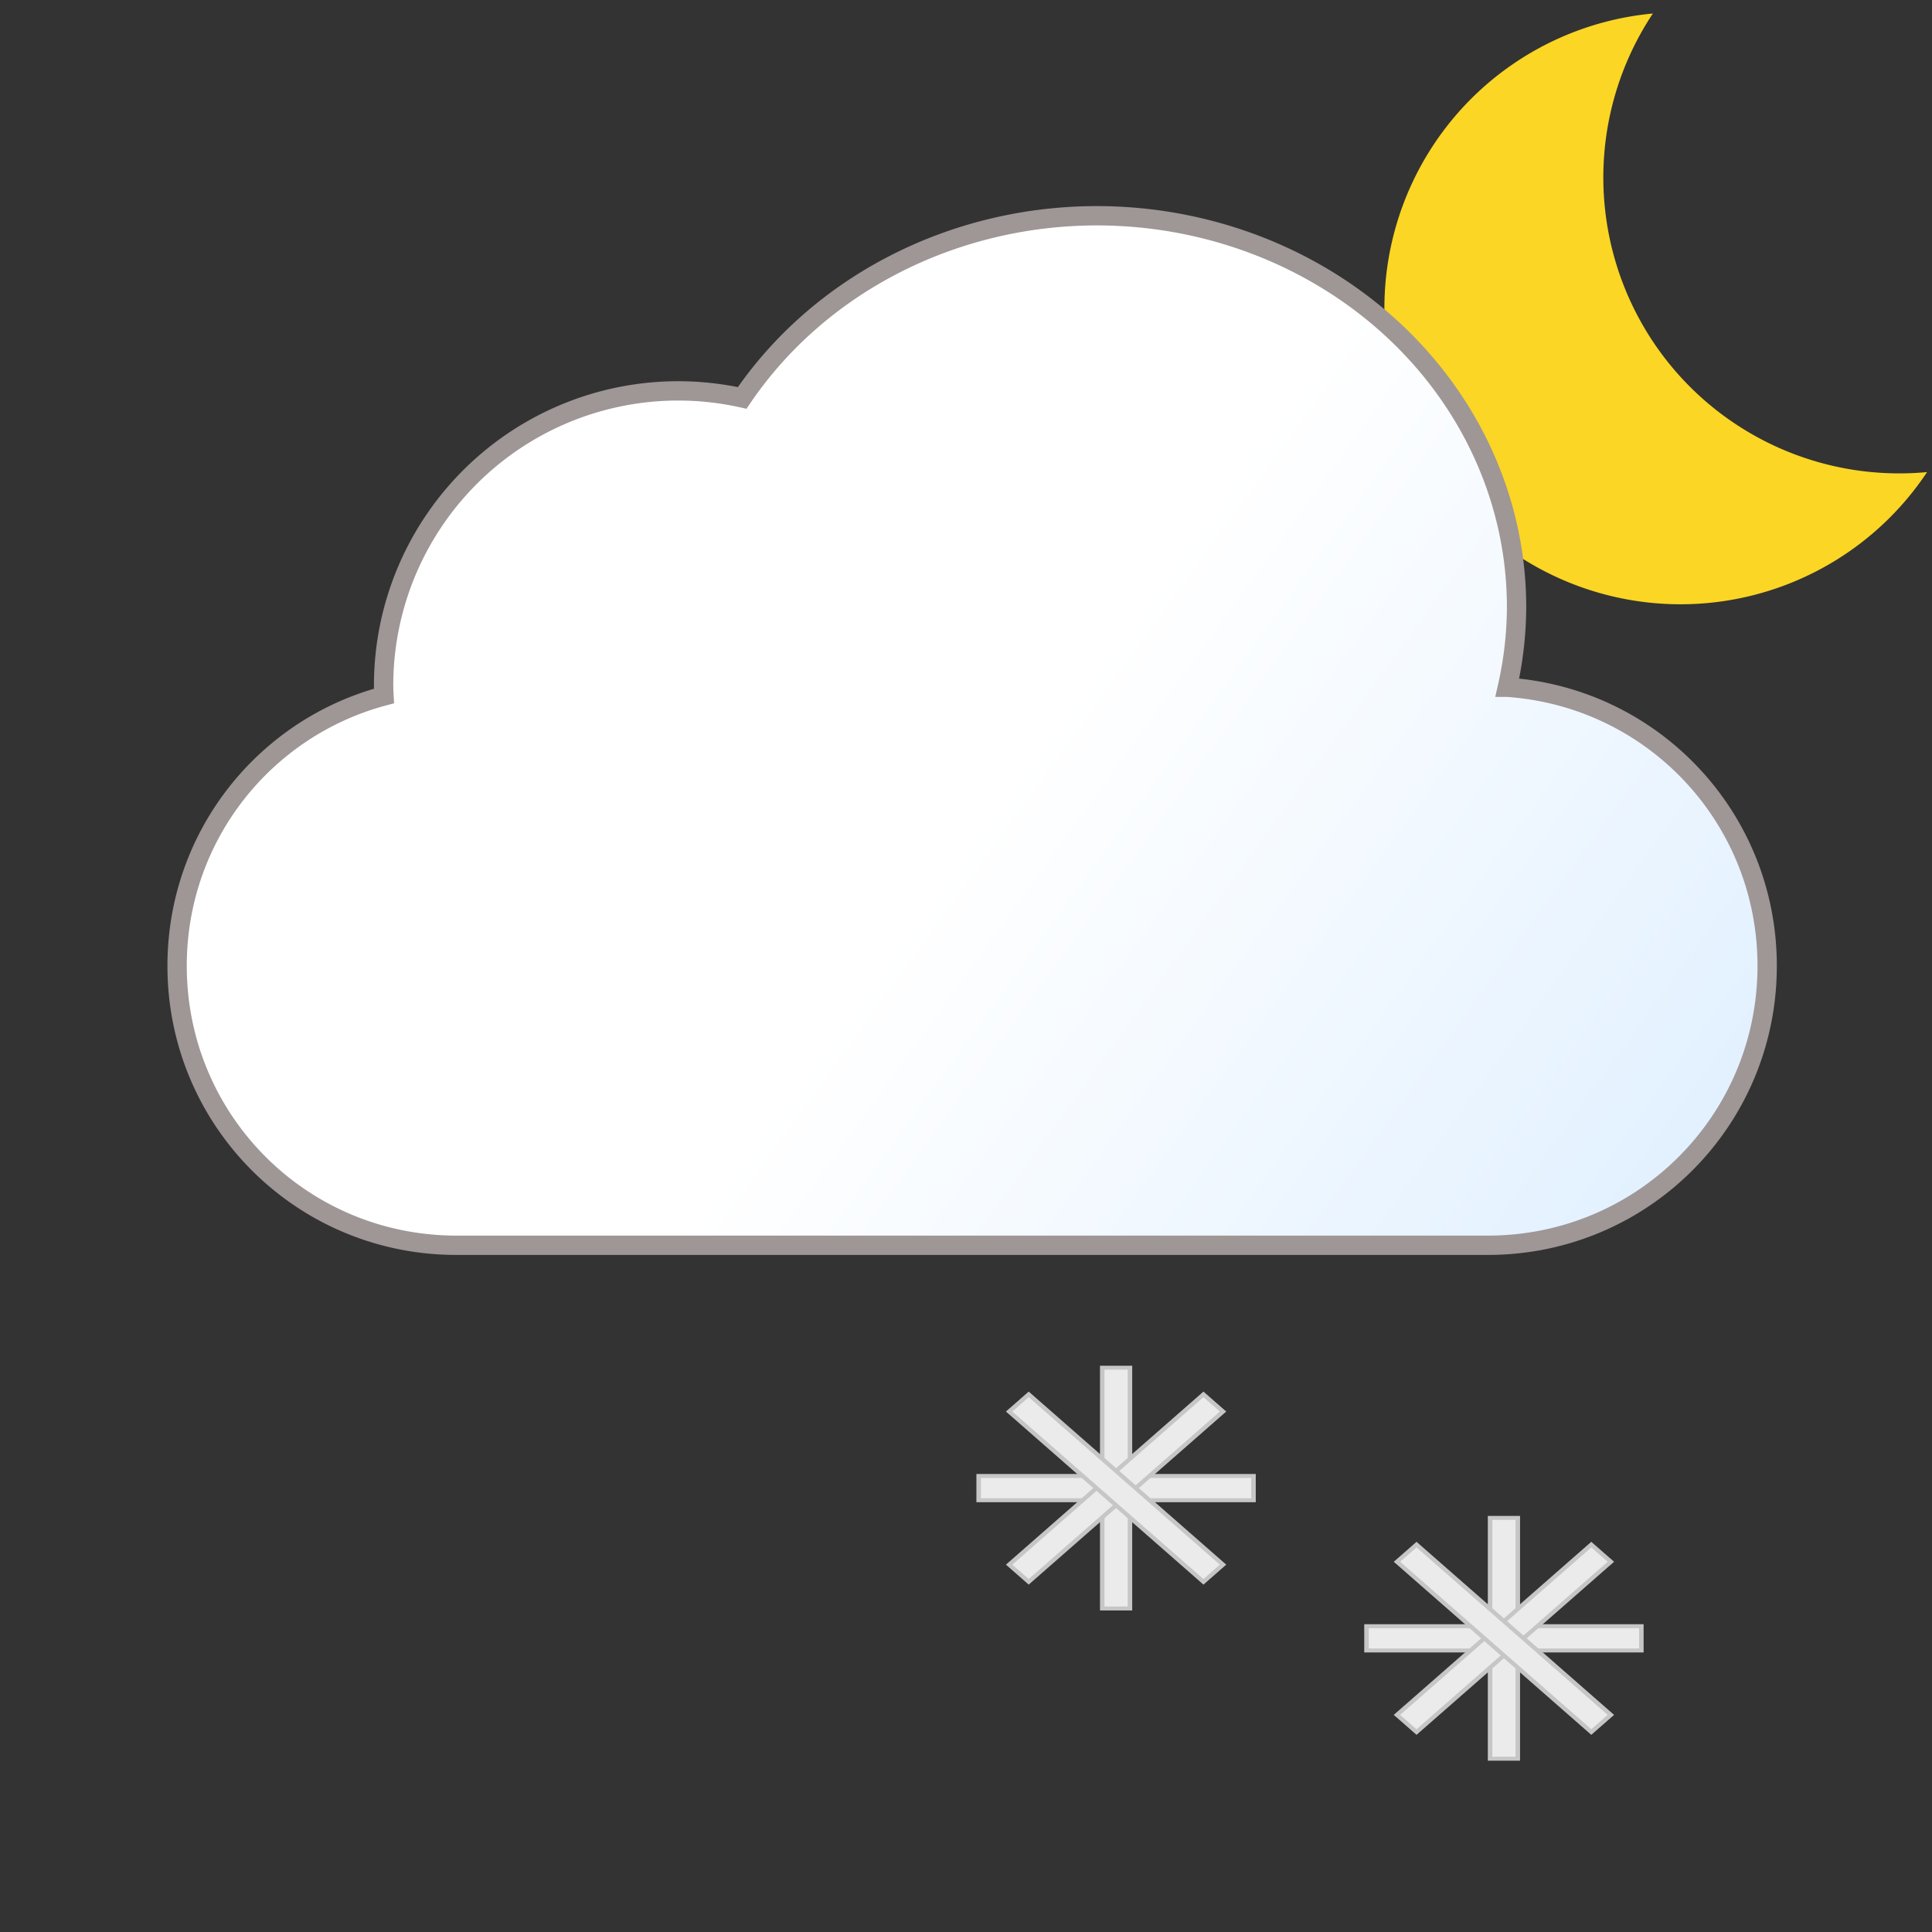 <?xml version="1.0" encoding="UTF-8" standalone="no"?>
<svg
   id="svg8"
   version="1.1"
   viewBox="0 0 79.375 79.375"
   height="300"
   width="300"
   xmlns:xlink="http://www.w3.org/1999/xlink"
   xmlns="http://www.w3.org/2000/svg"
   xmlns:svg="http://www.w3.org/2000/svg"
   xmlns:rdf="http://www.w3.org/1999/02/22-rdf-syntax-ns#"
   xmlns:cc="http://creativecommons.org/ns#"
   xmlns:dc="http://purl.org/dc/elements/1.1/">
  <rect x="0" y="0" width="79.375" height="79.375" fill="#333333" stroke="none"/>
  <defs
     id="defs2">
    <linearGradient
       xlink:href="#linearGradient840-7"
       id="linearGradient842-2"
       x1="71.641"
       y1="50.063"
       x2="43.17"
       y2="29.45"
       gradientUnits="userSpaceOnUse"
       gradientTransform="translate(0.039,0.111)" />
    <linearGradient
       id="linearGradient840-7">
      <stop
         style="stop-color:#dfefff;stop-opacity:1"
         offset="0"
         id="stop836-0" />
      <stop
         style="stop-color:#ffffff;stop-opacity:1"
         offset="1"
         id="stop838-9" />
    </linearGradient>
    <linearGradient
       xlink:href="#linearGradient840-7"
       id="linearGradient8265"
       gradientUnits="userSpaceOnUse"
       gradientTransform="translate(0.039,0.111)"
       x1="71.641"
       y1="50.063"
       x2="43.17"
       y2="29.45" />
  </defs>
  <path
     id="path2142-2-6"
     style="fill:#fbd624;fill-opacity:1;stroke:none;stroke-width:0.721;stroke-opacity:1"
     d="M 67.908,0.555 A 12.165,12.165 0 0 0 60.741,3.769 12.165,12.165 0 0 0 60.15,20.963 12.165,12.165 0 0 0 77.343,21.554 12.165,12.165 0 0 0 79.173,19.395 12.165,12.165 0 0 1 69.142,15.591 12.165,12.165 0 0 1 67.908,0.555 Z" />
  <path
     id="path14-7-5-36-7"
     style="fill:url(#linearGradient8265);fill-opacity:1;stroke:#9f9696;stroke-width:0.794;stroke-miterlimit:4;stroke-dasharray:none;stroke-opacity:1"
     d="m 45.058,8.864 a 17.249,16.073 0 0 0 -14.566,7.484 12.104,12.104 0 0 0 -2.628,-0.289 12.104,12.104 0 0 0 -12.104,12.104 12.104,12.104 0 0 0 0.016,0.431 c -4.906,1.305 -8.5,5.761 -8.5,11.089 0,6.359 5.119,11.478 11.478,11.478 h 42.371 c 6.359,0 11.478,-5.119 11.478,-11.478 0,-6.088 -4.693,-11.036 -10.674,-11.447 A 17.249,16.073 0 0 0 62.307,24.937 17.249,16.073 0 0 0 45.058,8.864 Z" />
  <g
     style="fill:#ebebeb;fill-opacity:1;stroke:#c6c6c6;stroke-opacity:1"
     transform="matrix(0.872,0,0,0.764,36.819,17.569)"
     id="g191">
    <rect
       style="fill:#ebebeb;fill-opacity:1;stroke:#c6c6c6;stroke-width:0.213;stroke-opacity:1"
       id="rect40-2"
       width="12.949"
       height="1.305"
       x="22.159"
       y="64.453"
       ry="0" />
    <rect
       style="fill:#ebebeb;fill-opacity:1;stroke:#c6c6c6;stroke-width:0.213;stroke-opacity:1"
       id="rect40-3-70"
       width="12.949"
       height="1.305"
       x="-71.58"
       y="27.982"
       ry="0"
       transform="rotate(-90)" />
    <rect
       style="fill:#ebebeb;fill-opacity:1;stroke:#c6c6c6;stroke-width:0.213;stroke-opacity:1"
       id="rect40-6-9"
       width="12.949"
       height="1.305"
       x="-32.264"
       y="65.631"
       ry="0"
       transform="rotate(-45)" />
    <rect
       style="fill:#ebebeb;fill-opacity:1;stroke:#c6c6c6;stroke-width:0.213;stroke-opacity:1"
       id="rect40-3-7-3"
       width="12.949"
       height="1.305"
       x="-72.758"
       y="-26.442"
       ry="0"
       transform="rotate(-135)" />
  </g>
  <g
     style="fill:#ebebeb;fill-opacity:1;stroke:#c6c6c6;stroke-opacity:1"
     transform="matrix(0.872,0,0,0.764,20.885,11.397)"
     id="g79-6">
    <rect
       style="fill:#ebebeb;fill-opacity:1;stroke:#c6c6c6;stroke-width:0.213;stroke-opacity:1"
       id="rect40-0"
       width="12.949"
       height="1.305"
       x="22.159"
       y="64.453"
       ry="0" />
    <rect
       style="fill:#ebebeb;fill-opacity:1;stroke:#c6c6c6;stroke-width:0.213;stroke-opacity:1"
       id="rect40-3-62"
       width="12.949"
       height="1.305"
       x="-71.58"
       y="27.982"
       ry="0"
       transform="rotate(-90)" />
    <rect
       style="fill:#ebebeb;fill-opacity:1;stroke:#c6c6c6;stroke-width:0.213;stroke-opacity:1"
       id="rect40-6-6"
       width="12.949"
       height="1.305"
       x="-32.264"
       y="65.631"
       ry="0"
       transform="rotate(-45)" />
    <rect
       style="fill:#ebebeb;fill-opacity:1;stroke:#c6c6c6;stroke-width:0.213;stroke-opacity:1"
       id="rect40-3-7-1"
       width="12.949"
       height="1.305"
       x="-72.758"
       y="-26.442"
       ry="0"
       transform="rotate(-135)" />
  </g>
</svg>
